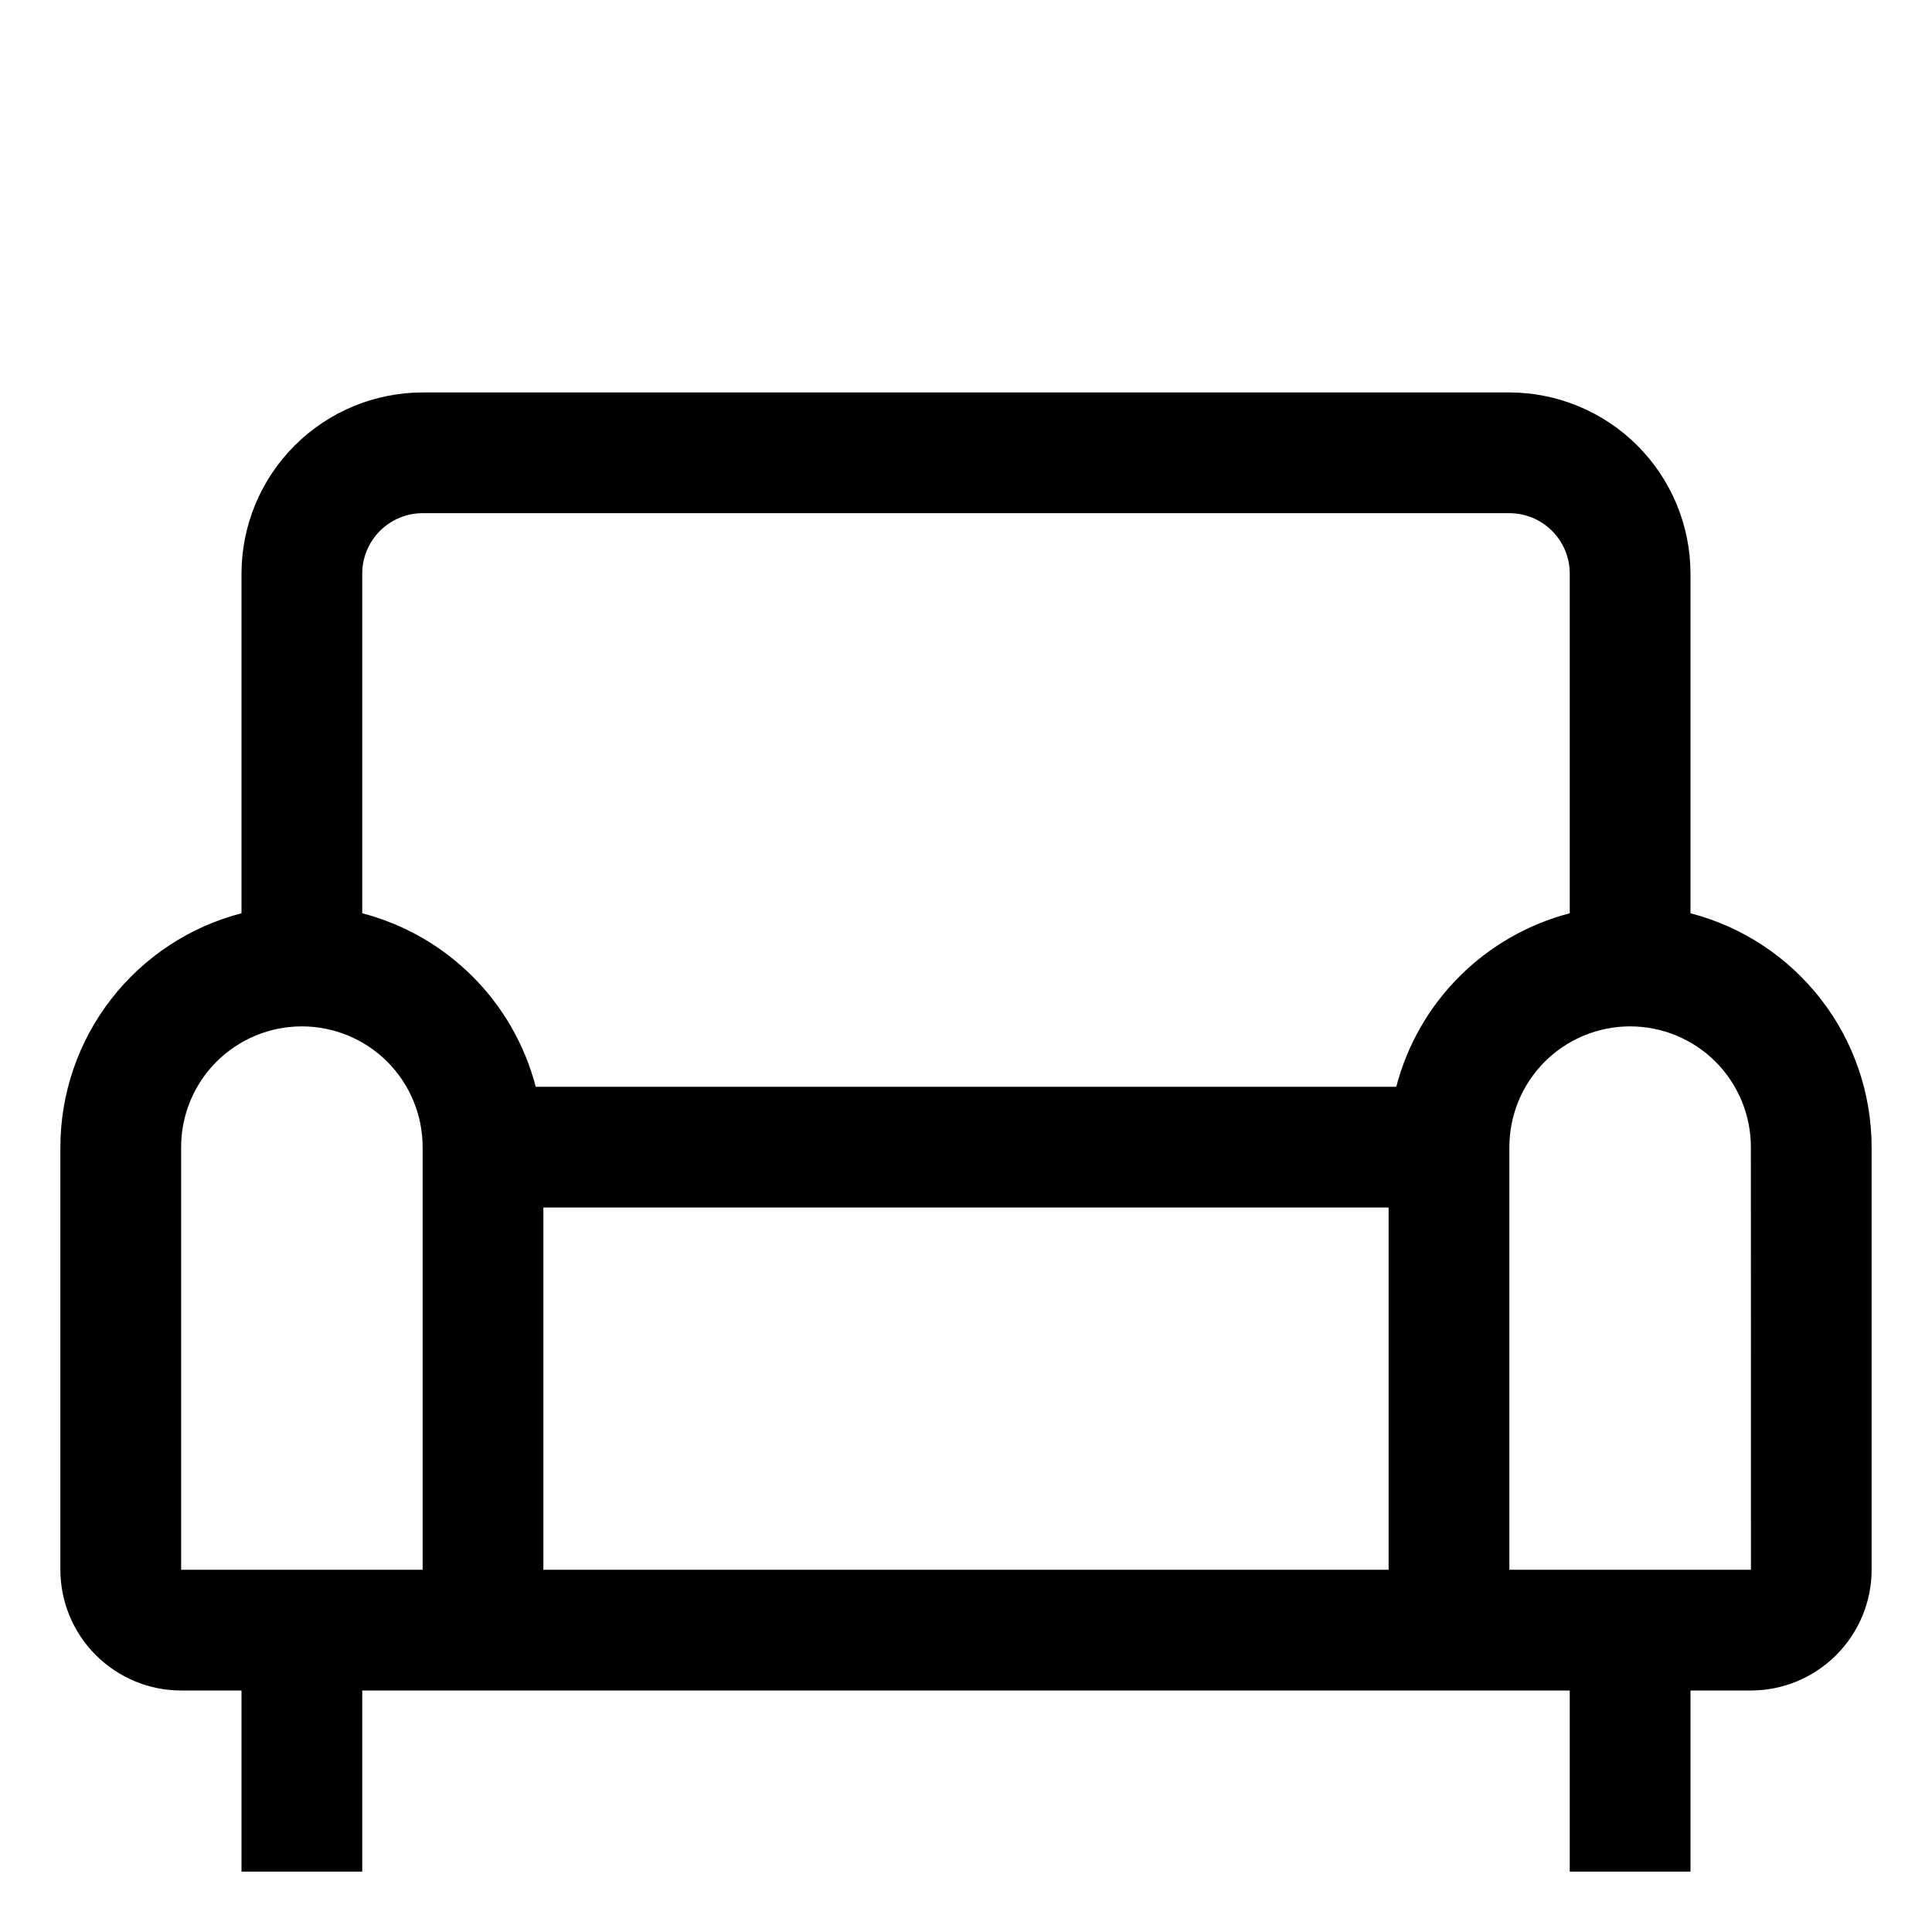 <svg width="24" height="24" viewBox="0 0 24 24" fill="none" xmlns="http://www.w3.org/2000/svg">
<path d="M21 11.345V7.125C20.999 6.528 20.762 5.957 20.34 5.535C19.918 5.113 19.346 4.876 18.75 4.875H5.25C4.653 4.876 4.082 5.113 3.66 5.535C3.238 5.957 3.001 6.528 3 7.125V11.345C2.356 11.512 1.786 11.888 1.379 12.414C0.972 12.939 0.751 13.585 0.75 14.25V19.5C0.75 19.898 0.909 20.279 1.19 20.56C1.471 20.841 1.852 21 2.25 21H3V23.25H4.5V21H19.5V23.25H21V21H21.75C22.148 21 22.529 20.841 22.81 20.56C23.091 20.279 23.25 19.898 23.25 19.5V14.25C23.249 13.585 23.028 12.939 22.621 12.414C22.213 11.888 21.644 11.512 21 11.345ZM5.25 19.5H2.25V14.25C2.25 13.852 2.408 13.471 2.689 13.189C2.971 12.908 3.352 12.75 3.75 12.75C4.148 12.75 4.529 12.908 4.811 13.189C5.092 13.471 5.25 13.852 5.25 14.25V19.5ZM17.25 19.5H6.75V15H17.25V19.5ZM17.345 13.5H6.655C6.52 12.982 6.249 12.508 5.87 12.13C5.491 11.751 5.018 11.48 4.5 11.345V7.125C4.5 6.926 4.579 6.736 4.72 6.595C4.861 6.454 5.051 6.375 5.25 6.375H18.75C18.949 6.375 19.14 6.454 19.28 6.595C19.421 6.736 19.5 6.926 19.5 7.125V11.345C18.982 11.48 18.509 11.751 18.13 12.13C17.751 12.508 17.48 12.982 17.345 13.5ZM21.75 19.5H18.75V14.25C18.75 13.852 18.908 13.471 19.189 13.189C19.471 12.908 19.852 12.75 20.25 12.75C20.648 12.75 21.029 12.908 21.311 13.189C21.592 13.471 21.75 13.852 21.75 14.25L21.751 19.5H21.75Z" fill="black"/>
</svg>
